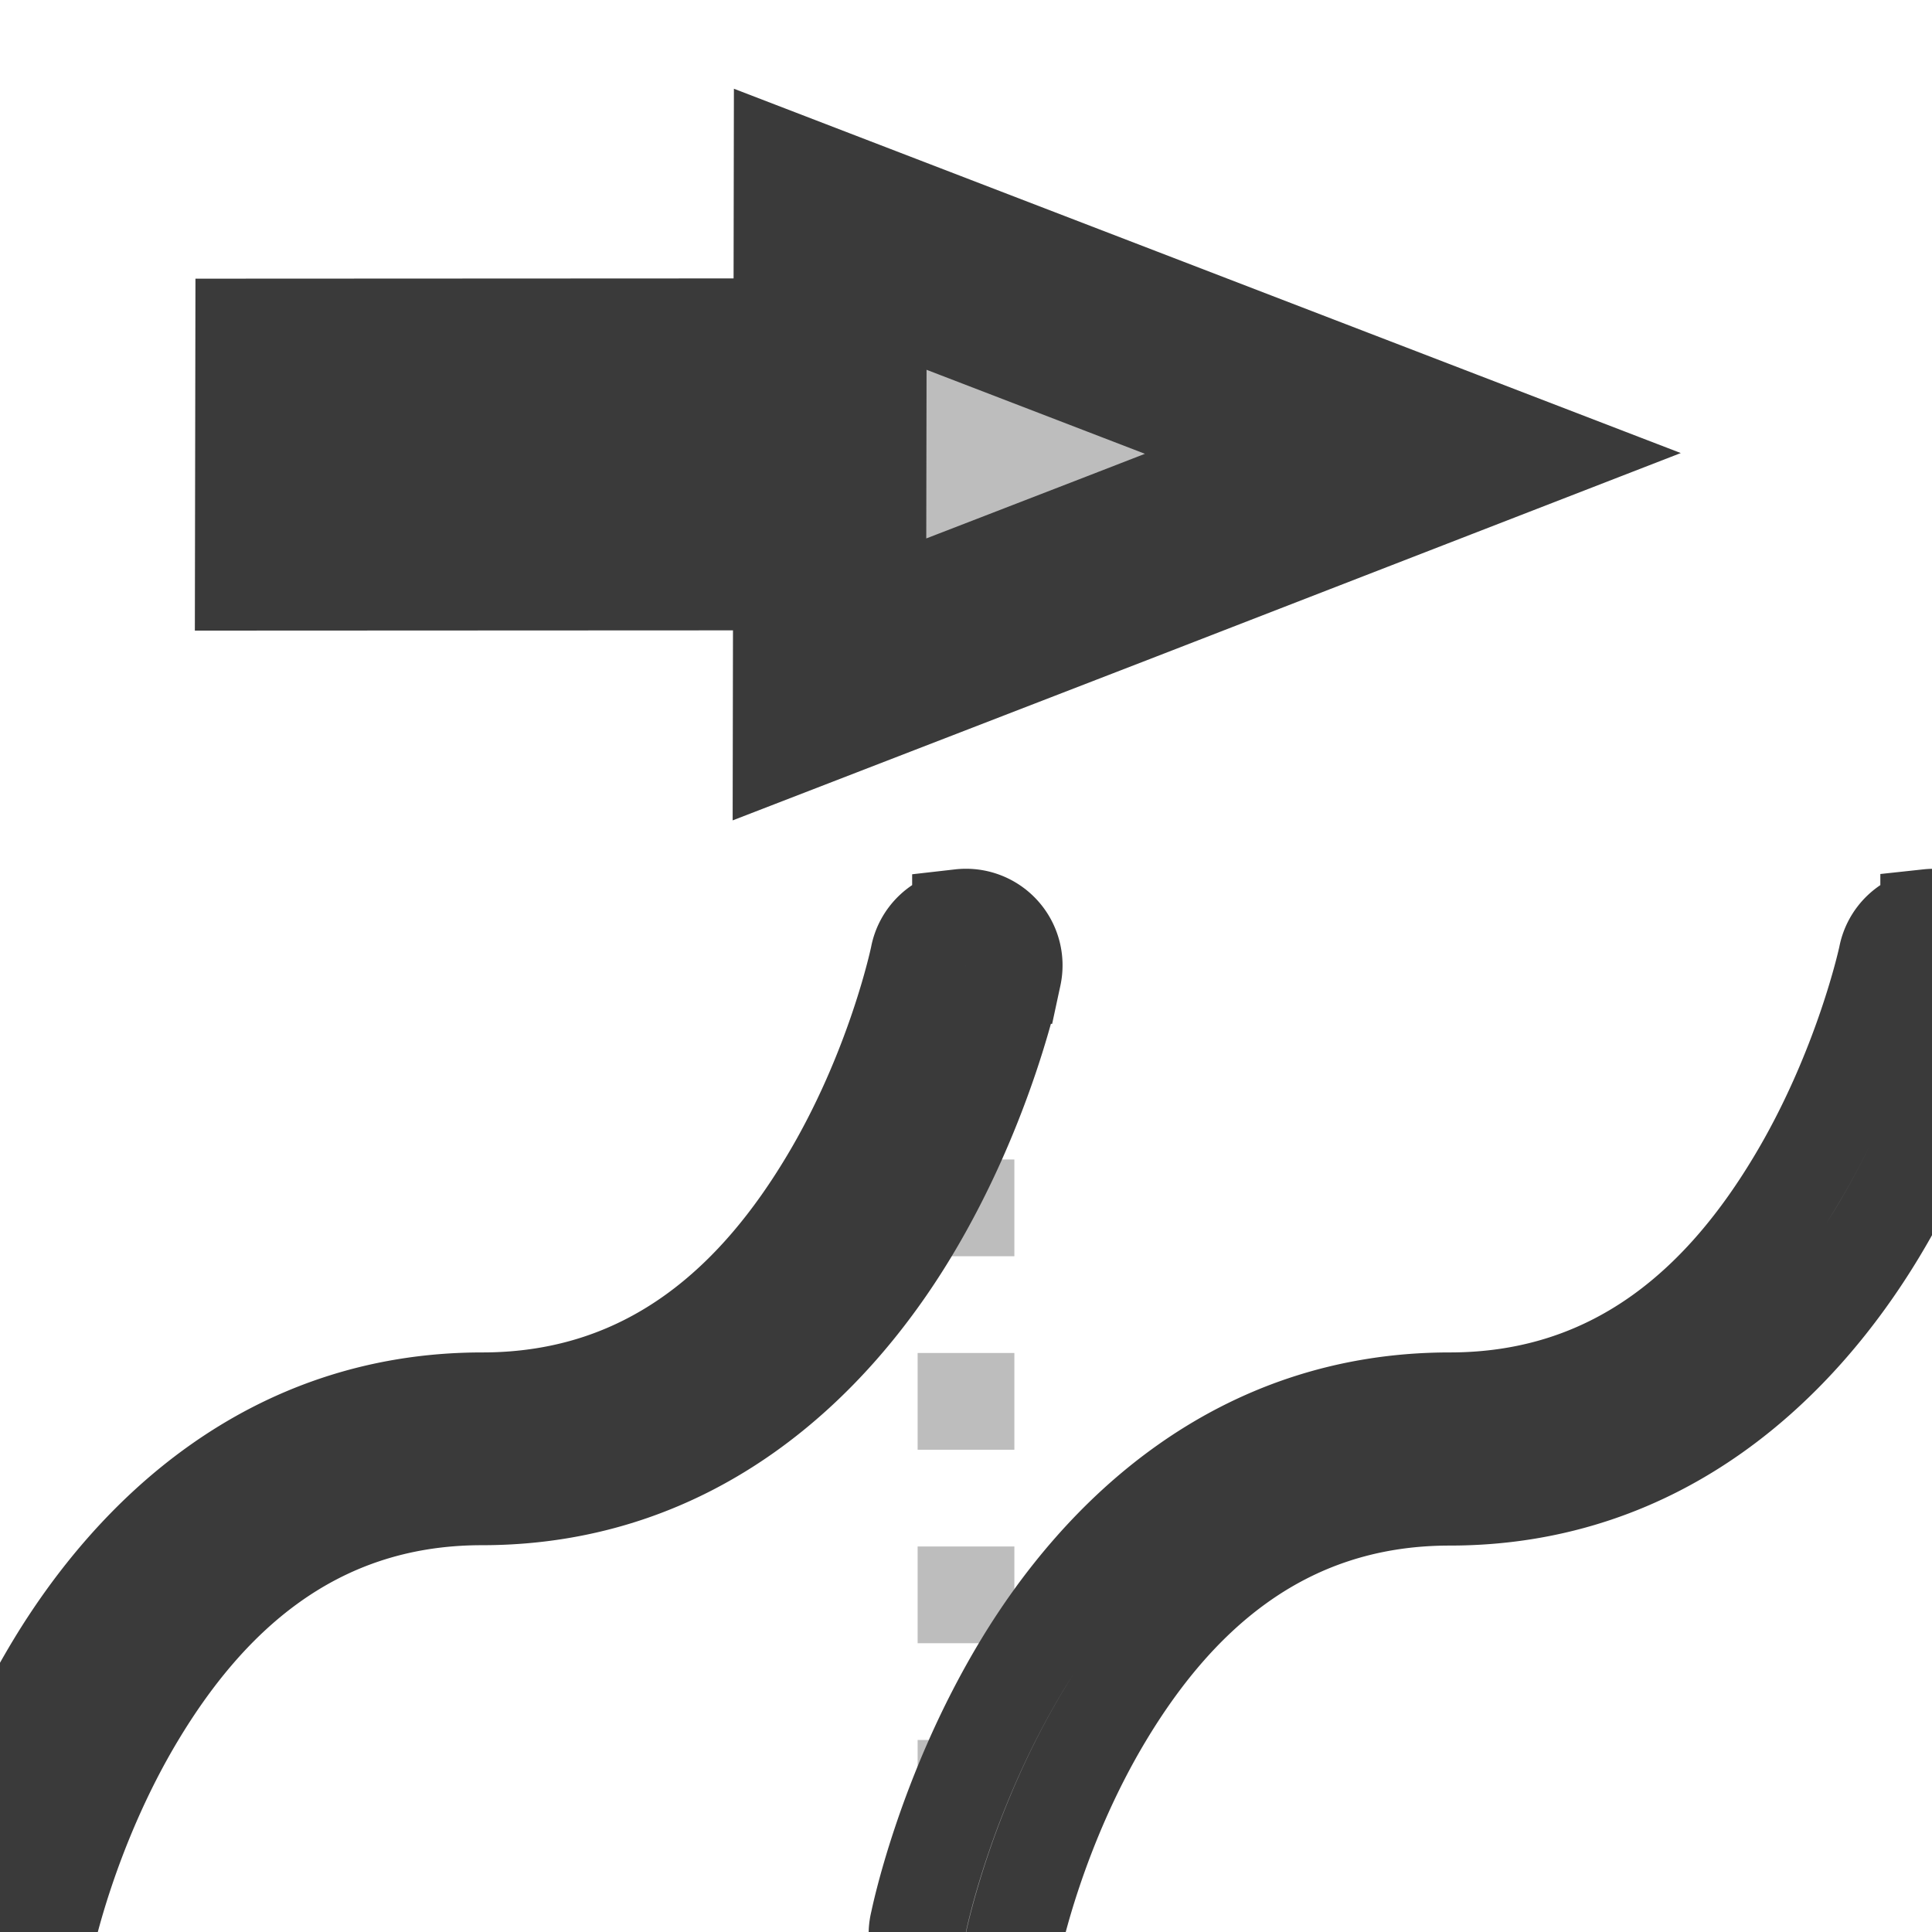 <?xml version="1.0" encoding="UTF-8" standalone="no"?>
<!-- Created with Inkscape (http://www.inkscape.org/) -->

<svg
   width="20"
   height="20"
   viewBox="0 0 5.292 5.292"
   version="1.1"
   id="svg8"
   inkscape:version="1.4 (86a8ad7, 2024-10-11)"
   sodipodi:docname="postInfinityCycle.svg"
   inkscape:export-filename="D:\projects\git\dcc_platform\icons\postInfinityCycle.png"
   inkscape:export-xdpi="96.000008"
   inkscape:export-ydpi="96.000008"
   xmlns:inkscape="http://www.inkscape.org/namespaces/inkscape"
   xmlns:sodipodi="http://sodipodi.sourceforge.net/DTD/sodipodi-0.dtd"
   xmlns="http://www.w3.org/2000/svg"
   xmlns:svg="http://www.w3.org/2000/svg"
   xmlns:rdf="http://www.w3.org/1999/02/22-rdf-syntax-ns#"
   xmlns:cc="http://creativecommons.org/ns#"
   xmlns:dc="http://purl.org/dc/elements/1.1/">
  <defs
     id="defs2" />
  <sodipodi:namedview
     id="base"
     pagecolor="#ffffff"
     bordercolor="#666666"
     borderopacity="1.0"
     inkscape:pageopacity="0.0"
     inkscape:pageshadow="2"
     inkscape:zoom="16"
     inkscape:cx="-8.34375"
     inkscape:cy="4.6875"
     inkscape:document-units="mm"
     inkscape:current-layer="layer1"
     showgrid="false"
     units="px"
     inkscape:window-width="1920"
     inkscape:window-height="1009"
     inkscape:window-x="3832"
     inkscape:window-y="449"
     inkscape:window-maximized="1"
     showguides="true"
     inkscape:guide-bbox="true"
     inkscape:showpageshadow="2"
     inkscape:pagecheckerboard="0"
     inkscape:deskcolor="#d1d1d1">
    <sodipodi:guide
       position="-0.07,2.646"
       orientation="0,1"
       id="guide4762"
       inkscape:locked="false"
       inkscape:label=""
       inkscape:color="rgb(0,0,255)" />
    <sodipodi:guide
       position="1.941,0"
       orientation="0,1"
       id="guide4764"
       inkscape:locked="false"
       inkscape:label=""
       inkscape:color="rgb(0,0,255)" />
    <sodipodi:guide
       position="2.646,5.379"
       orientation="1,0"
       id="guide4766"
       inkscape:locked="false"
       inkscape:label=""
       inkscape:color="rgb(0,0,255)" />
  </sodipodi:namedview>
  <g
     inkscape:label="Layer 1"
     inkscape:groupmode="layer"
     id="layer1"
     transform="translate(0,-291.708)">
    <path
       style="fill:none;stroke:#bdbdbd;stroke-width:0.265;stroke-linecap:butt;stroke-linejoin:miter;stroke-opacity:1;stroke-miterlimit:4;stroke-dasharray:0.265,0.265;stroke-dashoffset:0"
       d="m 2.646,294.354 v 2.646"
       id="path4776"
       inkscape:connector-curvature="0" />
    <path
       style="color:#000000;font-style:normal;font-variant:normal;font-weight:normal;font-stretch:normal;font-size:medium;line-height:normal;font-family:sans-serif;font-variant-ligatures:normal;font-variant-position:normal;font-variant-caps:normal;font-variant-numeric:normal;font-variant-alternates:normal;font-feature-settings:normal;text-indent:0;text-align:start;text-decoration:none;text-decoration-line:none;text-decoration-style:solid;text-decoration-color:#000000;letter-spacing:normal;word-spacing:normal;text-transform:none;writing-mode:lr-tb;direction:ltr;text-orientation:mixed;dominant-baseline:auto;baseline-shift:baseline;text-anchor:start;white-space:normal;shape-padding:0;clip-rule:nonzero;display:inline;overflow:visible;visibility:visible;opacity:1;isolation:auto;mix-blend-mode:normal;color-interpolation:sRGB;color-interpolation-filters:linearRGB;solid-color:#000000;solid-opacity:1;vector-effect:none;fill:#bdbdbd;fill-opacity:1;fill-rule:nonzero;stroke:#3a3a3a;stroke-width:0.265;stroke-linecap:square;stroke-linejoin:miter;stroke-miterlimit:4;stroke-dasharray:none;stroke-dashoffset:0;stroke-opacity:1;paint-order:stroke fill markers;color-rendering:auto;image-rendering:auto;shape-rendering:auto;text-rendering:auto;enable-background:accumulate"
       d="m 8.633,296.747 h 1.403 v -4.763 H 8.637 l -0.004,0.261 h 1.137 v 0.85 h -0.67 v 0.264 h 0.67 v 0.882 l -1.133,-0.023 -0.004,0.266 1.137,0.023 v 0.837 h -0.67 v 0.264 h 0.67 v 0.884 l -1.133,-0.023 z"
       id="path4578"
       inkscape:connector-curvature="0"
       sodipodi:nodetypes="ccccccccccccccccccccc" />
    <path
       style="color:#000000;font-style:normal;font-variant:normal;font-weight:normal;font-stretch:normal;font-size:medium;line-height:normal;font-family:sans-serif;font-variant-ligatures:normal;font-variant-position:normal;font-variant-caps:normal;font-variant-numeric:normal;font-variant-alternates:normal;font-feature-settings:normal;text-indent:0;text-align:start;text-decoration:none;text-decoration-line:none;text-decoration-style:solid;text-decoration-color:#000000;letter-spacing:normal;word-spacing:normal;text-transform:none;writing-mode:lr-tb;direction:ltr;text-orientation:mixed;dominant-baseline:auto;baseline-shift:baseline;text-anchor:start;white-space:normal;shape-padding:0;clip-rule:nonzero;display:inline;overflow:visible;visibility:visible;opacity:1;isolation:auto;mix-blend-mode:normal;color-interpolation:sRGB;color-interpolation-filters:linearRGB;solid-color:#000000;solid-opacity:1;vector-effect:none;fill:#bdbdbd;fill-opacity:1;fill-rule:nonzero;stroke:#3a3a3a;stroke-width:0.265;stroke-linecap:round;stroke-linejoin:miter;stroke-miterlimit:4;stroke-dasharray:none;stroke-dashoffset:0;stroke-opacity:1;color-rendering:auto;image-rendering:auto;shape-rendering:auto;text-rendering:auto;enable-background:accumulate;paint-order:stroke fill markers"
       d="m 5.283,294.221 a 0.132,0.132 0 0 0 -0.115,0.107 c 0,0 -0.066,0.311 -0.252,0.619 -0.186,0.309 -0.473,0.598 -0.945,0.598 -0.583,0 -0.959,0.372 -1.172,0.725 -0.213,0.353 -0.283,0.703 -0.283,0.703 a 0.133,0.133 0 1 0 0.26,0.055 c 0,0 0.064,-0.312 0.25,-0.621 0.186,-0.309 0.473,-0.598 0.945,-0.598 0.583,0 0.959,-0.372 1.172,-0.725 0.213,-0.353 0.283,-0.703 0.283,-0.703 A 0.132,0.132 0 0 0 5.283,294.221 Z"
       id="path4768"
       inkscape:connector-curvature="0" />
    <path
       style="color:#000000;font-style:normal;font-variant:normal;font-weight:normal;font-stretch:normal;font-size:medium;line-height:normal;font-family:sans-serif;font-variant-ligatures:normal;font-variant-position:normal;font-variant-caps:normal;font-variant-numeric:normal;font-variant-alternates:normal;font-feature-settings:normal;text-indent:0;text-align:start;text-decoration:none;text-decoration-line:none;text-decoration-style:solid;text-decoration-color:#000000;letter-spacing:normal;word-spacing:normal;text-transform:none;writing-mode:lr-tb;direction:ltr;text-orientation:mixed;dominant-baseline:auto;baseline-shift:baseline;text-anchor:start;white-space:normal;shape-padding:0;clip-rule:nonzero;display:inline;overflow:visible;visibility:visible;opacity:1;isolation:auto;mix-blend-mode:normal;color-interpolation:sRGB;color-interpolation-filters:linearRGB;solid-color:#000000;solid-opacity:1;vector-effect:none;fill:#58a5cc;fill-opacity:1;fill-rule:nonzero;stroke:#3a3a3a;stroke-width:0.265;stroke-linecap:round;stroke-linejoin:miter;stroke-miterlimit:4;stroke-dasharray:none;stroke-dashoffset:0;stroke-opacity:1;color-rendering:auto;image-rendering:auto;shape-rendering:auto;text-rendering:auto;enable-background:accumulate;paint-order:stroke fill markers"
       d="m 2.631,294.221 a 0.132,0.132 0 0 0 -0.115,0.107 c 0,0 -0.064,0.311 -0.25,0.619 -0.186,0.309 -0.473,0.598 -0.945,0.598 -0.583,0 -0.959,0.372 -1.172,0.725 -0.213,0.353 -0.283,0.703 -0.283,0.703 A 0.133,0.133 0 1 0 0.125,297.027 c 0,0 0.064,-0.312 0.25,-0.621 0.186,-0.309 0.473,-0.598 0.945,-0.598 0.583,0 0.959,-0.372 1.172,-0.725 0.213,-0.353 0.283,-0.703 0.283,-0.703 A 0.132,0.132 0 0 0 2.631,294.221 Z"
       id="path4770"
       inkscape:connector-curvature="0" />
    <path
       style="opacity:1;fill:#bdbdbd;fill-opacity:1;fill-rule:evenodd;stroke:#3a3a3a;stroke-width:0.529;stroke-linecap:round;stroke-linejoin:miter;stroke-miterlimit:4;stroke-dasharray:none;stroke-dashoffset:3.9;stroke-opacity:1;paint-order:stroke fill markers"
       d="m 3.87,292.95 -0.799,0.31 -0.799,0.309 6.884e-4,-0.399 -1.474,6.9e-4 7.449e-4,-0.435 1.474,-7e-4 6.756e-4,-0.399 0.798,0.307 z"
       id="path4485"
       inkscape:connector-curvature="0"
       sodipodi:nodetypes="cccccccccc" />
  </g>
</svg>
